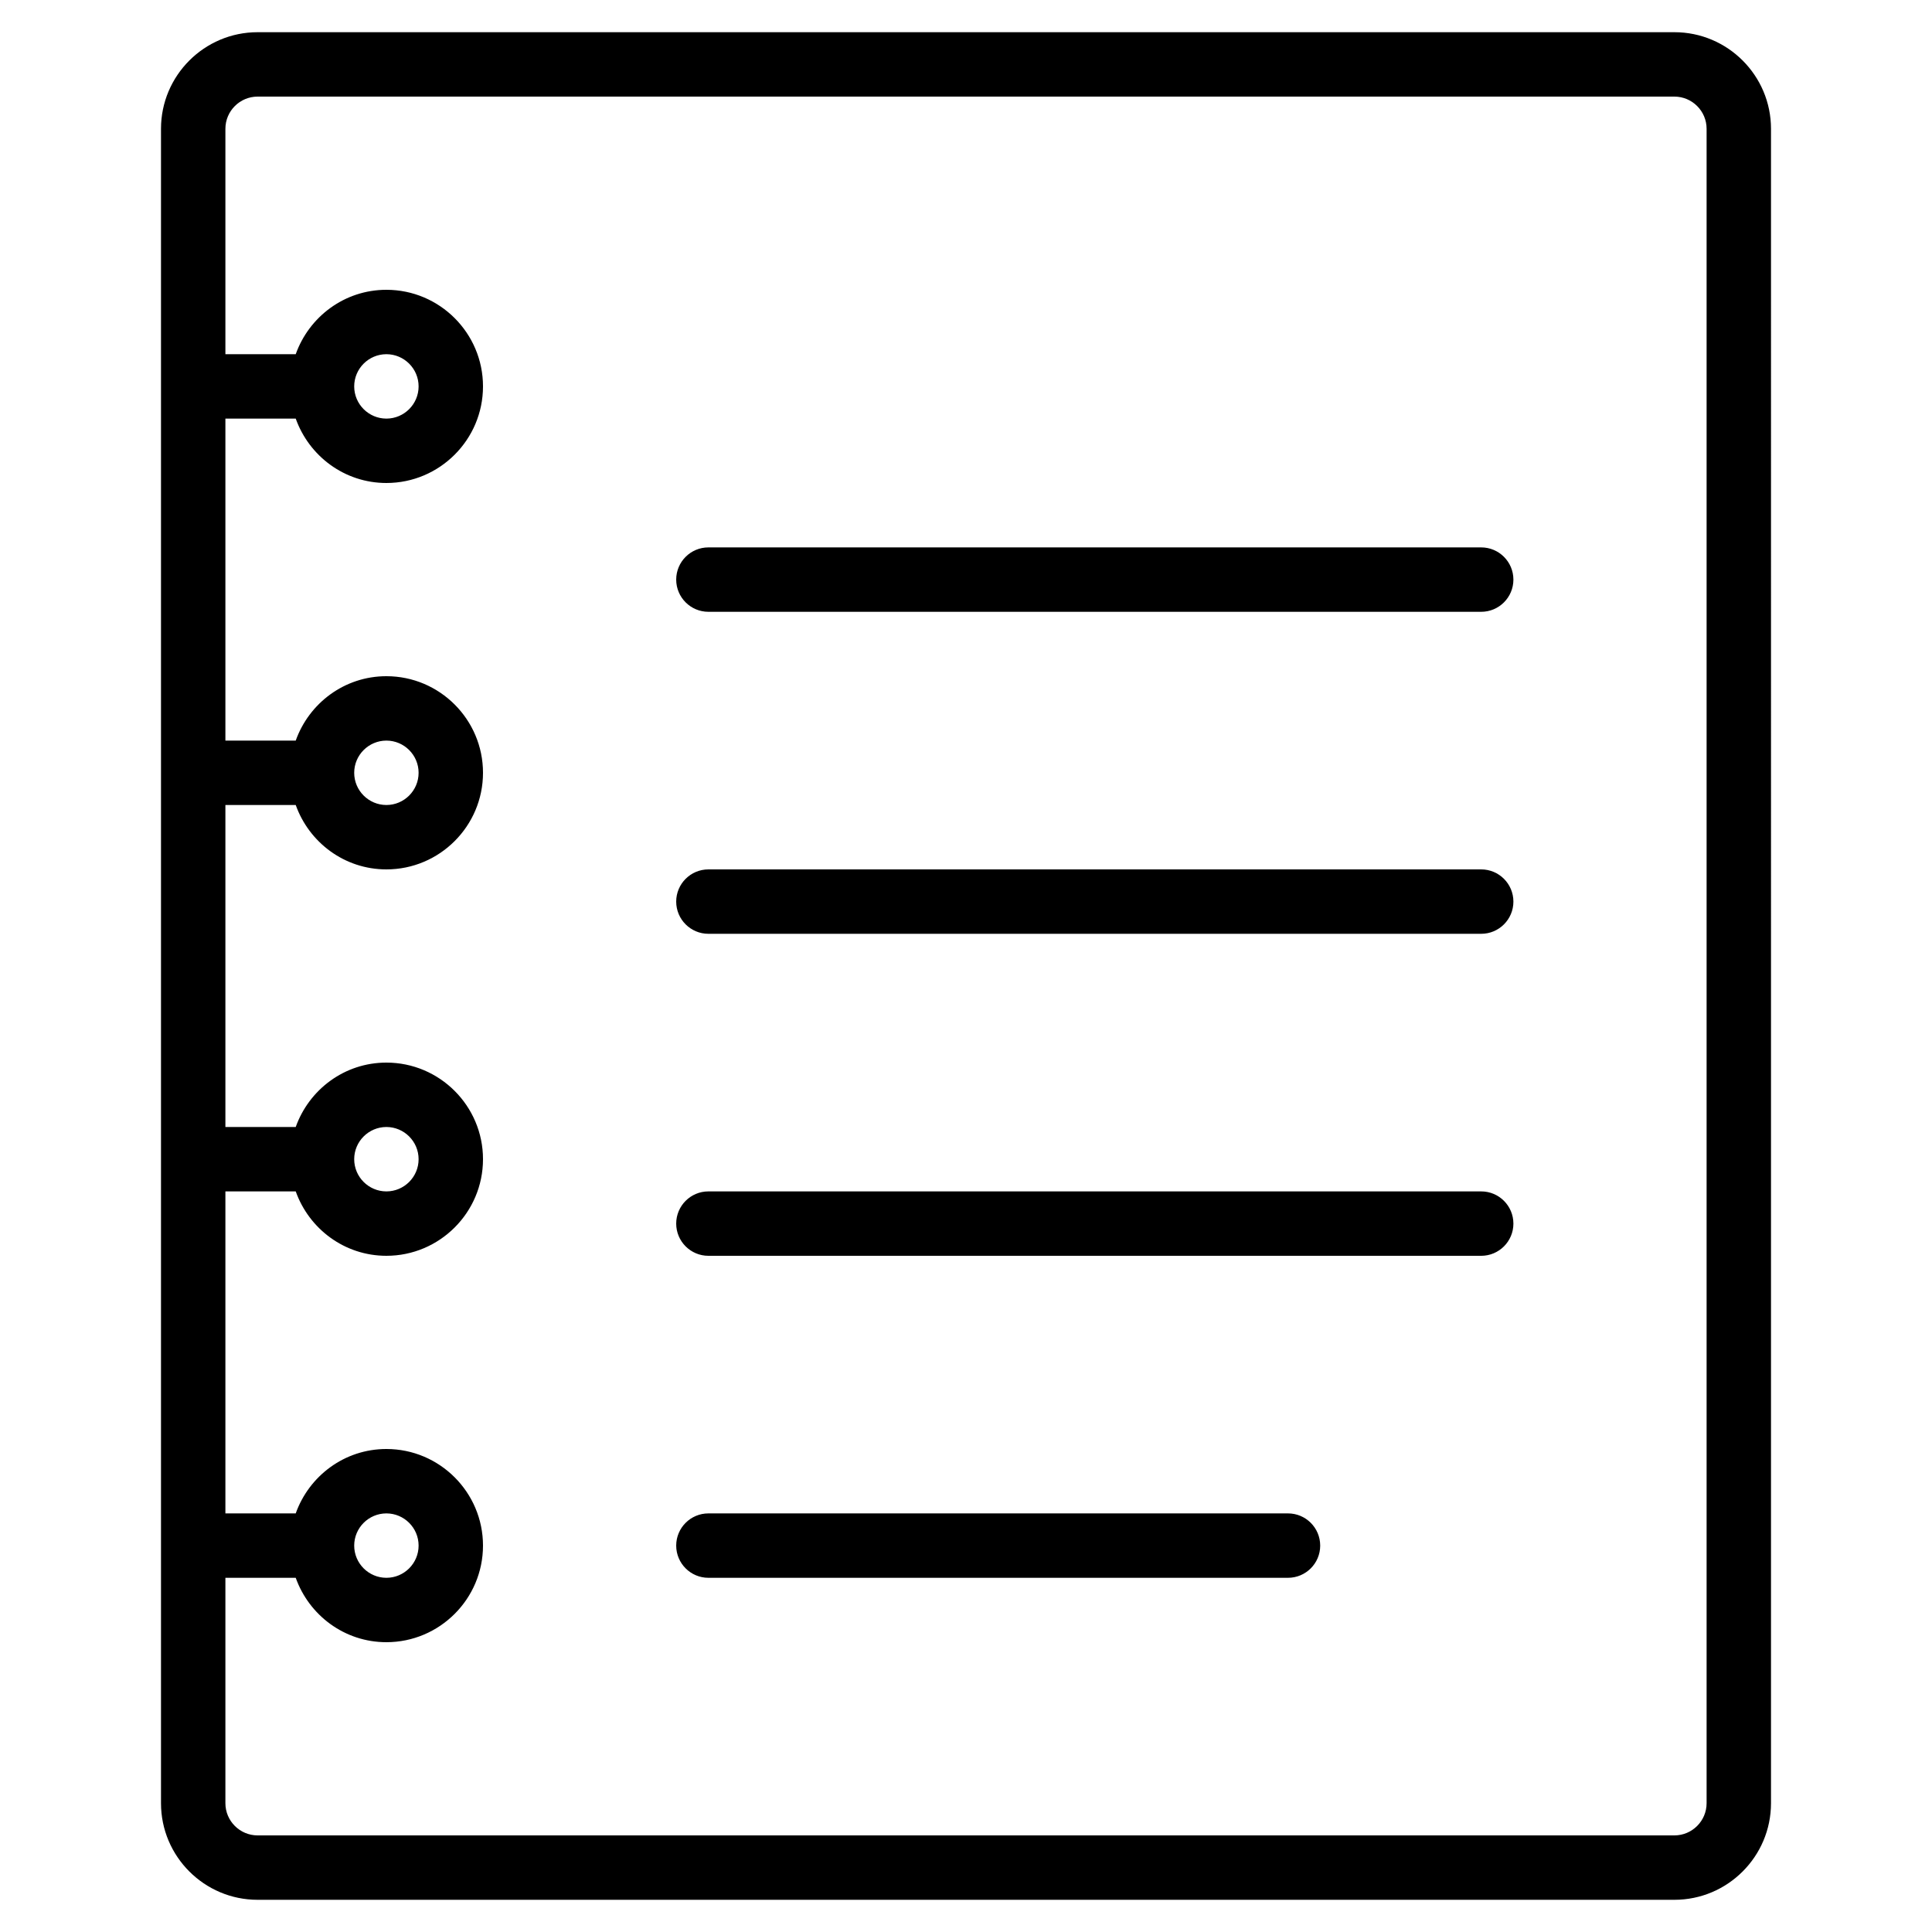 <?xml version="1.0" encoding="iso-8859-1"?>
<!-- Generator: Adobe Illustrator 19.2.1, SVG Export Plug-In . SVG Version: 6.00 Build 0)  -->
<svg version="1.1" id="Layer_1" xmlns="http://www.w3.org/2000/svg" xmlns:xlink="http://www.w3.org/1999/xlink" x="0px" y="0px"
	 viewBox="0 0 30 30" style="enable-background:new 0 0 30 30;" xml:space="preserve">
<g>
	<g>
		<path d="M23,18.5H11c-0.276,0-0.5,0.224-0.5,0.5s0.224,0.5,0.5,0.5h12c0.276,0,0.5-0.224,0.5-0.5S23.276,18.5,23,18.5z M20,23.5
			h-9c-0.276,0-0.5,0.224-0.5,0.5s0.224,0.5,0.5,0.5h9c0.276,0,0.5-0.224,0.5-0.5S20.276,23.5,20,23.5z M26,0.5H4
			C3.173,0.5,2.5,1.173,2.5,2v26c0,0.827,0.673,1.5,1.5,1.5h22c0.827,0,1.5-0.673,1.5-1.5V2C27.5,1.173,26.827,0.5,26,0.5z M26.5,28
			c0,0.276-0.225,0.5-0.5,0.5H4c-0.275,0-0.5-0.224-0.5-0.5v-3.5h1.092c0.207,0.581,0.757,1,1.408,1c0.827,0,1.5-0.673,1.5-1.5
			c0-0.827-0.673-1.5-1.5-1.5c-0.651,0-1.201,0.419-1.408,1H3.5v-5h1.092c0.207,0.581,0.757,1,1.408,1c0.827,0,1.5-0.673,1.5-1.5
			c0-0.827-0.673-1.5-1.5-1.5c-0.651,0-1.201,0.419-1.408,1H3.5v-5h1.092c0.207,0.581,0.757,1,1.408,1c0.827,0,1.5-0.673,1.5-1.5
			c0-0.827-0.673-1.5-1.5-1.5c-0.651,0-1.201,0.419-1.408,1H3.5v-5h1.092c0.207,0.581,0.757,1,1.408,1c0.827,0,1.5-0.673,1.5-1.5
			c0-0.827-0.673-1.5-1.5-1.5c-0.651,0-1.201,0.419-1.408,1H3.5V2c0-0.276,0.225-0.5,0.5-0.5h22c0.275,0,0.5,0.224,0.5,0.5V28z
			 M5.5,24c0-0.276,0.225-0.5,0.5-0.5c0.275,0,0.5,0.224,0.5,0.5S6.275,24.5,6,24.5C5.725,24.5,5.5,24.276,5.5,24z M5.5,18
			c0-0.276,0.225-0.5,0.5-0.5c0.275,0,0.5,0.224,0.5,0.5S6.275,18.5,6,18.5C5.725,18.5,5.5,18.276,5.5,18z M5.5,12
			c0-0.276,0.225-0.5,0.5-0.5c0.275,0,0.5,0.224,0.5,0.5S6.275,12.5,6,12.5C5.725,12.5,5.5,12.276,5.5,12z M5.5,6
			c0-0.276,0.225-0.5,0.5-0.5c0.275,0,0.5,0.224,0.5,0.5S6.275,6.5,6,6.5C5.725,6.5,5.5,6.276,5.5,6z M23,13.5H11
			c-0.276,0-0.5,0.224-0.5,0.5s0.224,0.5,0.5,0.5h12c0.276,0,0.5-0.224,0.5-0.5S23.276,13.5,23,13.5z M23,8.5H11
			c-0.276,0-0.5,0.224-0.5,0.5s0.224,0.5,0.5,0.5h12c0.276,0,0.5-0.224,0.5-0.5S23.276,8.5,23,8.5z"/>
	</g>
</g>
</svg>
